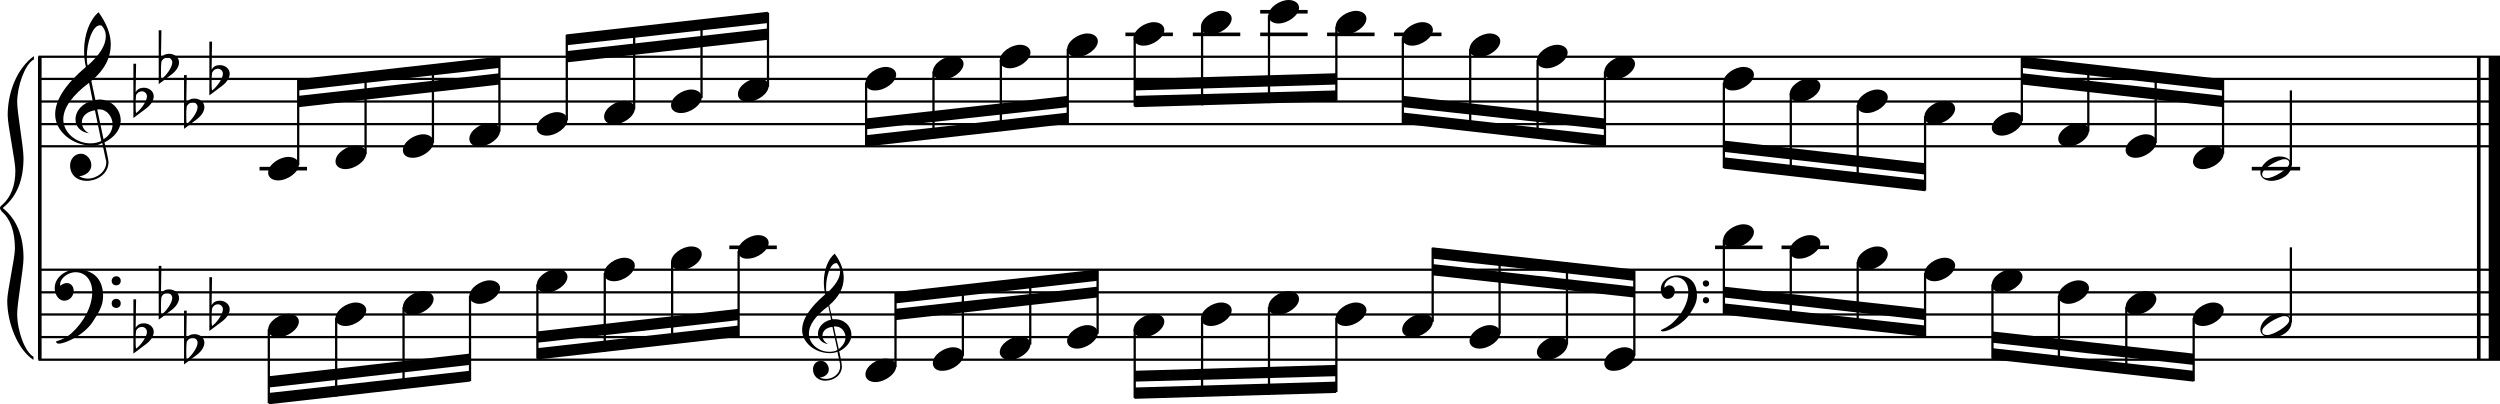 <?xml version="1.0" encoding="utf-8"?>

<!--
	ScaleBook
	Copyright (c) Leland Jansen 2015. All rights reserved.
-->

<!DOCTYPE svg PUBLIC "-//W3C//DTD SVG 1.1//EN" "http://www.w3.org/Graphics/SVG/1.1/DTD/svg11.dtd">
<svg version="1.1" id="Layer_1" xmlns="http://www.w3.org/2000/svg" xmlns:xlink="http://www.w3.org/1999/xlink" x="0px" y="0px"
	 viewBox="0 0 552.9 89.4" enable-background="new 0 0 552.9 89.4" xml:space="preserve">
<rect x="8.4" y="12.5" width="0.8" height="67"/>
<g>
	<path d="M7.4,13.2c-1.9,1.1-3.6,5.8-3.6,9.4c0,2.3,1.4,9.9,1.4,12.3c0,5-1.5,8.6-4.6,11.1c3,2.4,4.6,6.1,4.6,11.1
		c0,2.3-1.4,9.9-1.4,12.3c0,3.8,1.7,8.4,3.6,9.5v0.7c-3.5-2.3-5.8-8.2-5.8-13.1c0-2.1,1.7-9.4,1.7-11.5c0-3.8-1-6.6-2.9-8.2
		C0.1,46.4,0,46.2,0,46c0-0.2,0.1-0.4,0.5-0.7c1.9-1.7,2.9-4.2,2.9-7.6c0-2.1-1.7-10-1.7-12.2c0-5.2,2.1-10.4,5.8-13.1V13.2z"/>
</g>
<rect x="547.8" y="12.5" width="0.8" height="67"/>
<rect x="550.4" y="12.5" width="2.5" height="67"/>
<rect x="8.5" y="32.1" width="544.4" height="0.5"/>
<rect x="8.5" y="27.2" width="544.4" height="0.5"/>
<rect x="8.5" y="22.2" width="544.4" height="0.5"/>
<rect x="8.5" y="17.2" width="544.4" height="0.5"/>
<rect x="8.5" y="12.3" width="544.4" height="0.5"/>
<g>
	<path d="M20.3,32.2c-4.2,0-8.1-3.1-8.1-6.9c0-3.2,2.3-6.7,6.8-10.5c-0.3-1.2-0.4-2.4-0.4-3.6c0-3.5,1.2-6.8,3.2-8.5
		c1.8,2.5,2.7,4.9,2.7,7.1c0,2.9-1.3,5.6-4.3,8.1l0.9,4.2c0.5,0,0.8-0.1,0.8-0.1c2.6,0,4.8,2,4.8,4.7c0,1.9-1.4,3.7-3.6,4.8
		c0-0.1,0.9,3.8,0.9,4.3c0,2.5-2.3,4.2-4.9,4.2c-2,0-3.6-1.3-3.6-3.4c0-1.4,1-2.6,2.4-2.6c1.3,0,2.3,1.3,2.3,2.5
		c0,1.4-1.2,2.3-2.7,2.5c0.6,0.3,1.2,0.5,1.9,0.5c2.1,0,4.1-1.6,4.1-3.6c0-0.2,0-0.4-0.1-0.6l-0.8-3.7
		C21.9,32.1,21.2,32.2,20.3,32.2z M18.1,27c0,1,0.5,1.9,1.6,2.5c-1.8-0.3-3-1.4-3-3.1c0-2,1.7-3.7,3.8-4.1l-0.8-4
		C16,21.1,14,23.8,14,26.4c0,2.9,2.8,5.3,6,5.3c0.9,0,1.7-0.2,2.4-0.5L21,24.4C19.4,24.6,18.1,25.6,18.1,27z M22.1,5.6
		c-1.6,0-2.9,3.7-2.9,7c0,0.7,0,1.3,0.2,1.9c2.7-2.4,4-4.5,4-6.5c0-0.9-0.3-1.7-1-2.4C22.4,5.7,22.3,5.6,22.1,5.6z M24.9,27.5
		c0-1.6-1.2-3.3-2.9-3.3c-0.1,0-0.2,0-0.5,0l1.4,6.6C24.2,30,24.9,28.8,24.9,27.5z"/>
</g>
<g>
	<path d="M29.5,14.1h0.6L30,20.4c0.4-0.7,1-1,1.8-1c1.2,0,2.2,0.8,2.2,1.9c0,0.8-0.5,1.8-1.7,2.7l-2.8,2.1V14.1z M30.1,21
		C30,21.8,30,22.4,30,23c0,1,0,1.6,0.1,2c1-0.7,2.4-2.6,2.4-3.7c0-0.6-0.5-1.1-1.1-1.1C30.8,20.2,30.4,20.5,30.1,21z"/>
</g>
<g>
	<path d="M35.1,6.7h0.6l-0.1,6.2c0.4-0.7,1-1,1.8-1c1.2,0,2.2,0.8,2.2,1.9c0,0.8-0.5,1.8-1.7,2.7l-2.8,2.1V6.7z M35.7,13.6
		c-0.1,0.8-0.1,1.4-0.1,1.9c0,1,0,1.6,0.1,2c1-0.7,2.4-2.6,2.4-3.7c0-0.6-0.5-1.1-1.1-1.1C36.4,12.8,36,13,35.7,13.6z"/>
</g>
<g>
	<path d="M40.7,16.6h0.6l-0.1,6.2c0.4-0.7,1-1,1.8-1c1.2,0,2.2,0.8,2.2,1.9c0,0.8-0.5,1.8-1.7,2.7l-2.8,2.1V16.6z M41.3,23.5
		c-0.1,0.8-0.1,1.4-0.1,1.9c0,1,0,1.6,0.1,2c1-0.7,2.4-2.6,2.4-3.7c0-0.6-0.5-1.1-1.1-1.1C42,22.7,41.6,23,41.3,23.5z"/>
</g>
<g>
	<path d="M46.3,9.2h0.6l-0.1,6.2c0.4-0.7,1-1,1.8-1c1.2,0,2.2,0.8,2.2,1.9c0,0.8-0.5,1.8-1.7,2.7l-2.8,2.1V9.2z M46.9,16.1
		c-0.1,0.8-0.1,1.4-0.1,1.9c0,1,0,1.6,0.1,2c1-0.7,2.4-2.6,2.4-3.7c0-0.6-0.5-1.1-1.1-1.1C47.6,15.2,47.2,15.5,46.9,16.1z"/>
</g>
<polygon fill-rule="evenodd" clip-rule="evenodd" points="66,23.7 110.5,18.7 110.5,16.2 66,21.2 "/>
<polygon fill-rule="evenodd" clip-rule="evenodd" points="66,20 110.5,15 110.5,12.5 66,17.5 "/>
<polygon fill-rule="evenodd" clip-rule="evenodd" points="125.3,13.8 169.8,8.8 169.8,6.3 125.3,11.3 "/>
<polygon fill-rule="evenodd" clip-rule="evenodd" points="125.3,10 169.8,5.1 169.8,2.6 125.3,7.6 "/>
<polygon fill-rule="evenodd" clip-rule="evenodd" points="191.5,28.6 236.2,23.7 236.2,21.2 191.5,26.2 "/>
<polygon fill-rule="evenodd" clip-rule="evenodd" points="191.5,32.4 236.2,27.4 236.2,24.9 191.5,29.9 "/>
<polygon fill-rule="evenodd" clip-rule="evenodd" points="250.9,20 295.5,18.7 295.5,16.2 250.9,17.5 "/>
<polygon fill-rule="evenodd" clip-rule="evenodd" points="250.9,23.7 295.5,22.4 295.5,20 250.9,21.2 "/>
<polygon fill-rule="evenodd" clip-rule="evenodd" points="310.3,23.7 354.9,28.6 354.9,26.2 310.3,21.2 "/>
<polygon fill-rule="evenodd" clip-rule="evenodd" points="310.3,27.4 354.9,32.4 354.9,29.9 310.3,24.9 "/>
<polygon fill-rule="evenodd" clip-rule="evenodd" points="381.3,33.6 425.8,38.6 425.8,36.1 381.3,31.1 "/>
<polygon fill-rule="evenodd" clip-rule="evenodd" points="381.3,37.3 425.8,42.3 425.8,39.8 381.3,34.8 "/>
<polygon fill-rule="evenodd" clip-rule="evenodd" points="447.2,18.7 491.6,23.7 491.6,21.2 447.2,16.2 "/>
<polygon fill-rule="evenodd" clip-rule="evenodd" points="447.2,15 491.6,20 491.6,17.5 447.2,12.5 "/>
<rect x="8.5" y="79.3" width="544.4" height="0.5"/>
<rect x="8.5" y="74.3" width="544.4" height="0.5"/>
<rect x="8.5" y="69.3" width="544.4" height="0.5"/>
<rect x="8.5" y="64.4" width="544.4" height="0.5"/>
<rect x="8.5" y="59.4" width="544.4" height="0.5"/>
<g>
	<path d="M15.7,73.8c2.9-2.6,4.7-6.1,4.7-9.2c0-2.5-1.4-4.4-3.7-4.4c-1.6,0-3.4,1.3-3.4,2.7c0,0.2,0,0.3,0.1,0.3
		c-0.1,0,0.6-0.6,1.4-0.6c0.9,0,1.5,0.8,1.5,1.7c0,1.2-0.9,2.2-2.1,2.2c-1.2,0-2.1-1.3-2.1-2.8c0-2.3,2.3-4.1,4.8-4.1
		c4.7,0,5.9,3.2,5.9,5.8c0,1.6-0.4,2.9-2,5.3C19.1,73.8,14.6,76,13,76c-0.4,0-0.6-0.2-0.6-0.5C13.8,75.1,14.9,74.5,15.7,73.8z
		 M25.7,61.1c0.6,0,1,0.4,1,1c0,0.6-0.4,1-1,1s-1-0.4-1-1C24.7,61.6,25.1,61.1,25.7,61.1z M25.7,66.1c0.6,0,1,0.4,1,1
		c0,0.6-0.4,1-1,1s-1-0.4-1-1C24.7,66.5,25.1,66.1,25.7,66.1z"/>
</g>
<g>
	<path d="M29.5,66.2h0.6L30,72.5c0.4-0.7,1-1,1.8-1c1.2,0,2.2,0.8,2.2,1.9c0,0.8-0.5,1.8-1.7,2.7l-2.8,2.1V66.2z M30.1,73.1
		C30,73.9,30,74.5,30,75.1c0,1,0,1.6,0.1,2c1-0.7,2.4-2.6,2.4-3.7c0-0.6-0.5-1.1-1.1-1.1C30.8,72.3,30.4,72.6,30.1,73.1z"/>
</g>
<g>
	<path d="M35.1,58.8h0.6L35.6,65c0.4-0.7,1-1,1.8-1c1.2,0,2.2,0.8,2.2,1.9c0,0.8-0.5,1.8-1.7,2.7l-2.8,2.1V58.8z M35.7,65.7
		c-0.1,0.8-0.1,1.4-0.1,1.9c0,1,0,1.6,0.1,2c1-0.7,2.4-2.6,2.4-3.7c0-0.6-0.5-1.1-1.1-1.1C36.4,64.8,36,65.1,35.7,65.7z"/>
</g>
<g>
	<path d="M40.7,68.7h0.6l-0.1,6.2c0.4-0.7,1-1,1.8-1c1.2,0,2.2,0.8,2.2,1.9c0,0.8-0.5,1.8-1.7,2.7l-2.8,2.1V68.7z M41.3,75.6
		c-0.1,0.8-0.1,1.4-0.1,1.9c0,1,0,1.6,0.1,2c1-0.7,2.4-2.6,2.4-3.7c0-0.6-0.5-1.1-1.1-1.1C42,74.8,41.6,75,41.3,75.6z"/>
</g>
<g>
	<path d="M46.3,61.3h0.6l-0.1,6.2c0.4-0.7,1-1,1.8-1c1.2,0,2.2,0.8,2.2,1.9c0,0.8-0.5,1.8-1.7,2.7l-2.8,2.1V61.3z M46.9,68.2
		c-0.1,0.8-0.1,1.4-0.1,1.9c0,1,0,1.6,0.1,2c1-0.7,2.4-2.6,2.4-3.7c0-0.6-0.5-1.1-1.1-1.1C47.6,67.3,47.2,67.6,46.9,68.2z"/>
</g>
<polygon fill-rule="evenodd" clip-rule="evenodd" points="59.5,85.7 103.9,80.7 103.9,78.2 59.5,83.2 "/>
<polygon fill-rule="evenodd" clip-rule="evenodd" points="59.5,89.4 103.9,84.4 103.9,82 59.5,86.9 "/>
<g>
	<path d="M183.5,78.1c-3.2,0-6.1-2.3-6.1-5.1c0-2.4,1.7-5,5.1-7.9c-0.2-0.9-0.3-1.8-0.3-2.7c0-2.6,0.9-5.1,2.4-6.3
		c1.4,1.9,2,3.7,2,5.3c0,2.2-1,4.2-3.2,6.1l0.7,3.1c0.4,0,0.6,0,0.6,0c2,0,3.6,1.5,3.6,3.5c0,1.4-1.1,2.8-2.7,3.6
		c0-0.1,0.6,2.8,0.6,3.3c0,1.9-1.7,3.2-3.7,3.2c-1.5,0-2.7-1-2.7-2.5c0-1.1,0.7-1.9,1.8-1.9c1,0,1.7,1,1.7,1.9c0,1-0.9,1.7-2,1.8
		c0.4,0.2,0.9,0.3,1.4,0.3c1.6,0,3.1-1.2,3.1-2.7c0-0.1,0-0.3,0-0.5l-0.6-2.8C184.7,78,184.2,78.1,183.5,78.1z M181.9,74.2
		c0,0.8,0.4,1.4,1.2,1.9c-1.3-0.2-2.2-1.1-2.2-2.3c0-1.5,1.3-2.8,2.9-3.1l-0.6-3c-2.8,2.1-4.3,4.1-4.3,6.1c0,2.2,2.1,4,4.5,4
		c0.7,0,1.3-0.1,1.8-0.4l-1.1-5.1C182.8,72.4,181.9,73.2,181.9,74.2z M184.9,58.2c-1.2,0-2.2,2.8-2.2,5.3c0,0.5,0,1,0.1,1.4
		c2-1.8,3-3.4,3-4.9c0-0.7-0.3-1.3-0.7-1.8C185.1,58.2,185,58.2,184.9,58.2z M187,74.6c0-1.2-0.9-2.4-2.2-2.4c0,0-0.2,0-0.4,0l1.1,5
		C186.4,76.5,187,75.6,187,74.6z"/>
</g>
<polygon fill-rule="evenodd" clip-rule="evenodd" points="118.8,75.8 163.3,70.8 163.3,68.3 118.8,73.3 "/>
<polygon fill-rule="evenodd" clip-rule="evenodd" points="118.8,79.5 163.3,74.5 163.3,72 118.8,77 "/>
<polygon fill-rule="evenodd" clip-rule="evenodd" points="198,70.8 242.7,65.8 242.7,63.4 198,68.3 "/>
<polygon fill-rule="evenodd" clip-rule="evenodd" points="198,67.1 242.7,62.1 242.7,59.6 198,64.6 "/>
<polygon fill-rule="evenodd" clip-rule="evenodd" points="250.9,84.4 295.5,83.2 295.5,80.7 250.9,82 "/>
<polygon fill-rule="evenodd" clip-rule="evenodd" points="250.9,88.2 295.5,86.9 295.5,84.4 250.9,85.7 "/>
<g>
	<path d="M369.8,71.5c2.2-2,3.6-4.6,3.6-6.9c0-1.9-1.1-3.3-2.8-3.3c-1.2,0-2.5,1-2.5,2.1c0,0.2,0,0.2,0.1,0.2c0,0,0.4-0.5,1-0.5
		c0.7,0,1.2,0.6,1.2,1.3c0,0.9-0.6,1.7-1.6,1.7s-1.5-1-1.5-2.1c0-1.8,1.7-3.1,3.6-3.1c3.5,0,4.4,2.4,4.4,4.4c0,1.2-0.3,2.2-1.5,4
		c-1.4,2.3-4.8,4-6,4c-0.3,0-0.5-0.1-0.5-0.3C368.4,72.5,369.2,72,369.8,71.5z M377.3,62c0.4,0,0.7,0.3,0.7,0.7
		c0,0.4-0.3,0.7-0.7,0.7c-0.4,0-0.7-0.3-0.7-0.7C376.5,62.3,376.9,62,377.3,62z M377.3,65.7c0.4,0,0.7,0.3,0.7,0.7s-0.3,0.7-0.7,0.7
		c-0.4,0-0.7-0.3-0.7-0.7S376.9,65.7,377.3,65.7z"/>
</g>
<polygon fill-rule="evenodd" clip-rule="evenodd" points="316.8,60.9 361.4,65.8 361.4,63.4 316.8,58.4 "/>
<polygon fill-rule="evenodd" clip-rule="evenodd" points="316.8,57.2 361.4,62.1 361.4,59.6 316.8,54.7 "/>
<polygon fill-rule="evenodd" clip-rule="evenodd" points="381.3,65.8 425.8,70.8 425.8,68.3 381.3,63.4 "/>
<polygon fill-rule="evenodd" clip-rule="evenodd" points="381.3,69.6 425.8,74.5 425.8,72 381.3,67.1 "/>
<polygon fill-rule="evenodd" clip-rule="evenodd" points="440.6,75.8 485.1,80.7 485.1,78.2 440.6,73.3 "/>
<polygon fill-rule="evenodd" clip-rule="evenodd" points="440.6,79.5 485.1,84.4 485.1,82 440.6,77 "/>
<rect x="57.4" y="36.9" width="10.5" height="0.8"/>
<rect x="65.7" y="17.6" width="0.5" height="18.9"/>
<g>
	<path d="M59.3,38.2c0-1.8,2.5-3.5,4.5-3.5c1.3,0,2.3,0.7,2.3,1.7c0,1.7-2.5,3.5-4.6,3.5C60.3,39.9,59.3,39.3,59.3,38.2z"/>
</g>
<rect x="80.6" y="16.1" width="0.5" height="18"/>
<g>
	<path d="M74.2,35.7c0-1.8,2.5-3.5,4.5-3.5c1.3,0,2.3,0.7,2.3,1.7c0,1.7-2.5,3.5-4.6,3.5C75.2,37.4,74.2,36.8,74.2,35.7z"/>
</g>
<rect x="95.5" y="14.4" width="0.5" height="17.2"/>
<g>
	<path d="M89.1,33.2c0-1.8,2.5-3.5,4.5-3.5c1.3,0,2.3,0.7,2.3,1.7c0,1.7-2.5,3.5-4.6,3.5C90,34.9,89.1,34.3,89.1,33.2z"/>
</g>
<rect x="110.2" y="12.7" width="0.5" height="16.4"/>
<g>
	<path d="M103.8,30.7c0-1.8,2.5-3.5,4.5-3.5c1.3,0,2.3,0.7,2.3,1.7c0,1.7-2.5,3.5-4.6,3.5C104.8,32.5,103.8,31.8,103.8,30.7z"/>
</g>
<rect x="125.1" y="7.7" width="0.5" height="18.9"/>
<g>
	<path d="M118.7,28.3c0-1.8,2.5-3.5,4.5-3.5c1.3,0,2.3,0.7,2.3,1.7c0,1.7-2.5,3.5-4.6,3.5C119.6,30,118.7,29.3,118.7,28.3z"/>
</g>
<rect x="140" y="6.2" width="0.5" height="18"/>
<g>
	<path d="M133.6,25.8c0-1.8,2.5-3.5,4.5-3.5c1.3,0,2.3,0.7,2.3,1.7c0,1.7-2.5,3.5-4.6,3.5C134.5,27.5,133.6,26.9,133.6,25.8z"/>
</g>
<rect x="154.9" y="4.5" width="0.5" height="17.2"/>
<g>
	<path d="M148.4,23.3c0-1.8,2.5-3.5,4.5-3.5c1.3,0,2.3,0.7,2.3,1.7c0,1.7-2.5,3.5-4.6,3.5C149.4,25,148.4,24.4,148.4,23.3z"/>
</g>
<rect x="169.6" y="2.8" width="0.5" height="16.4"/>
<g>
	<path d="M163.2,20.8c0-1.8,2.5-3.5,4.5-3.5c1.3,0,2.3,0.7,2.3,1.7c0,1.7-2.5,3.5-4.6,3.5C164.1,22.5,163.2,21.9,163.2,20.8z"/>
</g>
<rect x="191.3" y="18.3" width="0.5" height="14"/>
<g>
	<path d="M191.4,18.3c0-1.8,2.5-3.5,4.5-3.5c1.3,0,2.3,0.7,2.3,1.7c0,1.7-2.5,3.5-4.6,3.5C192.4,20.1,191.4,19.4,191.4,18.3z"/>
</g>
<rect x="206.2" y="15.8" width="0.5" height="14.9"/>
<g>
	<path d="M206.3,15.9c0-1.8,2.5-3.5,4.5-3.5c1.3,0,2.3,0.7,2.3,1.7c0,1.7-2.5,3.5-4.6,3.5C207.2,17.6,206.3,16.9,206.3,15.9z"/>
</g>
<rect x="221.1" y="13.3" width="0.5" height="15.7"/>
<g>
	<path d="M221.1,13.4c0-1.8,2.5-3.5,4.5-3.5c1.3,0,2.3,0.7,2.3,1.7c0,1.7-2.5,3.5-4.6,3.5C222.1,15.1,221.1,14.5,221.1,13.4z"/>
</g>
<rect x="235.9" y="10.8" width="0.5" height="16.4"/>
<g>
	<path d="M236,10.9c0-1.8,2.5-3.5,4.5-3.5c1.3,0,2.3,0.7,2.3,1.7c0,1.7-2.5,3.5-4.6,3.5C237,12.6,236,12,236,10.9z"/>
</g>
<rect x="248.9" y="7.2" width="10.5" height="0.8"/>
<rect x="250.7" y="8.3" width="0.5" height="15.2"/>
<g>
	<path d="M250.7,8.4c0-1.8,2.5-3.5,4.5-3.5c1.3,0,2.3,0.7,2.3,1.7c0,1.7-2.5,3.5-4.6,3.5C251.7,10.1,250.7,9.5,250.7,8.4z"/>
</g>
<rect x="263.8" y="7.2" width="10.5" height="0.8"/>
<rect x="265.6" y="5.9" width="0.5" height="17.4"/>
<g>
	<path d="M265.6,5.9c0-1.8,2.5-3.5,4.5-3.5c1.3,0,2.3,0.7,2.3,1.7c0,1.7-2.5,3.5-4.6,3.5C266.6,7.7,265.6,7,265.6,5.9z"/>
</g>
<rect x="278.7" y="7.2" width="10.5" height="0.8"/>
<rect x="278.7" y="2.2" width="10.5" height="0.8"/>
<rect x="280.4" y="3.4" width="0.5" height="19.4"/>
<g>
	<path d="M280.5,3.5c0-1.8,2.5-3.5,4.5-3.5c1.3,0,2.3,0.7,2.3,1.7c0,1.7-2.5,3.5-4.6,3.5C281.5,5.2,280.5,4.5,280.5,3.5z"/>
</g>
<rect x="293.5" y="7.2" width="10.5" height="0.8"/>
<rect x="295.3" y="5.9" width="0.5" height="16.4"/>
<g>
	<path d="M295.4,5.9c0-1.8,2.5-3.5,4.5-3.5c1.3,0,2.3,0.7,2.3,1.7c0,1.7-2.5,3.5-4.6,3.5C296.4,7.7,295.4,7,295.4,5.9z"/>
</g>
<rect x="308.3" y="7.2" width="10.5" height="0.8"/>
<rect x="310" y="8.3" width="0.5" height="18.9"/>
<g>
	<path d="M310.1,8.4c0-1.8,2.5-3.5,4.5-3.5c1.3,0,2.3,0.7,2.3,1.7c0,1.7-2.5,3.5-4.6,3.5C311.1,10.1,310.1,9.5,310.1,8.4z"/>
</g>
<rect x="324.9" y="10.8" width="0.5" height="18"/>
<g>
	<path d="M325,10.9c0-1.8,2.5-3.5,4.5-3.5c1.3,0,2.3,0.7,2.3,1.7c0,1.7-2.5,3.5-4.6,3.5C326,12.6,325,12,325,10.9z"/>
</g>
<rect x="339.8" y="13.3" width="0.5" height="17.2"/>
<g>
	<path d="M339.9,13.4c0-1.8,2.5-3.5,4.5-3.5c1.3,0,2.3,0.7,2.3,1.7c0,1.7-2.5,3.5-4.6,3.5C340.9,15.1,339.9,14.5,339.9,13.4z"/>
</g>
<rect x="354.7" y="15.8" width="0.5" height="16.4"/>
<g>
	<path d="M354.8,15.9c0-1.8,2.5-3.5,4.5-3.5c1.3,0,2.3,0.7,2.3,1.7c0,1.7-2.5,3.5-4.6,3.5C355.7,17.6,354.8,16.9,354.8,15.9z"/>
</g>
<rect x="381" y="18.3" width="0.5" height="18.9"/>
<g>
	<path d="M381.1,18.3c0-1.8,2.5-3.5,4.5-3.5c1.3,0,2.3,0.7,2.3,1.7c0,1.7-2.5,3.5-4.6,3.5C382.1,20.1,381.1,19.4,381.1,18.3z"/>
</g>
<rect x="395.8" y="20.7" width="0.5" height="18"/>
<g>
	<path d="M395.8,20.8c0-1.8,2.5-3.5,4.5-3.5c1.3,0,2.3,0.7,2.3,1.7c0,1.7-2.5,3.5-4.6,3.5C396.8,22.5,395.8,21.9,395.8,20.8z"/>
</g>
<rect x="410.6" y="23.2" width="0.5" height="17.2"/>
<g>
	<path d="M410.7,23.3c0-1.8,2.5-3.5,4.5-3.5c1.3,0,2.3,0.7,2.3,1.7c0,1.7-2.5,3.5-4.6,3.5C411.7,25,410.7,24.4,410.7,23.3z"/>
</g>
<rect x="425.5" y="25.7" width="0.5" height="16.4"/>
<g>
	<path d="M425.6,25.8c0-1.8,2.5-3.5,4.5-3.5c1.3,0,2.3,0.7,2.3,1.7c0,1.7-2.5,3.5-4.6,3.5C426.6,27.5,425.6,26.9,425.6,25.8z"/>
</g>
<rect x="446.9" y="12.7" width="0.5" height="14"/>
<g>
	<path d="M440.5,28.3c0-1.8,2.5-3.5,4.5-3.5c1.3,0,2.3,0.7,2.3,1.7c0,1.7-2.5,3.5-4.6,3.5C441.5,30,440.5,29.3,440.5,28.3z"/>
</g>
<rect x="461.6" y="14.2" width="0.5" height="14.9"/>
<g>
	<path d="M455.2,30.7c0-1.8,2.5-3.5,4.5-3.5c1.3,0,2.3,0.7,2.3,1.7c0,1.7-2.5,3.5-4.6,3.5C456.2,32.5,455.2,31.8,455.2,30.7z"/>
</g>
<rect x="476.5" y="15.9" width="0.5" height="15.7"/>
<g>
	<path d="M470.1,33.2c0-1.8,2.5-3.5,4.5-3.5c1.3,0,2.3,0.7,2.3,1.7c0,1.7-2.5,3.5-4.6,3.5C471.1,34.9,470.1,34.3,470.1,33.2z"/>
</g>
<rect x="491.4" y="17.6" width="0.5" height="16.4"/>
<g>
	<path d="M485,35.7c0-1.8,2.5-3.5,4.5-3.5c1.3,0,2.3,0.7,2.3,1.7c0,1.7-2.5,3.5-4.6,3.5C485.9,37.4,485,36.8,485,35.7z"/>
</g>
<rect x="498" y="36.9" width="10.7" height="0.8"/>
<rect x="506.4" y="20" width="0.5" height="16.6"/>
<g>
	<path d="M504.1,34.6c1.6,0,2.7,0.7,2.7,2c0,1.9-2.3,3.4-4.5,3.4c-1.3,0-2.4-0.7-2.4-1.8C499.9,36.4,502.1,34.6,504.1,34.6z
		 M500.3,38.5c0,0.6,0.4,0.9,1.1,0.9c1.4,0,4.9-2.1,4.9-3.3c0-0.6-0.4-0.9-1.1-0.9C504,35.2,500.3,37.2,500.3,38.5z"/>
</g>
<rect x="59.2" y="72.8" width="0.5" height="16.4"/>
<g>
	<path d="M59.3,72.9c0-1.8,2.5-3.5,4.5-3.5c1.3,0,2.3,0.7,2.3,1.7c0,1.7-2.5,3.5-4.6,3.5C60.3,74.6,59.3,74,59.3,72.9z"/>
</g>
<rect x="74.1" y="70.3" width="0.5" height="17.4"/>
<g>
	<path d="M74.2,70.4c0-1.8,2.5-3.5,4.5-3.5c1.3,0,2.3,0.7,2.3,1.7c0,1.7-2.5,3.5-4.6,3.5C75.2,72.1,74.2,71.5,74.2,70.4z"/>
</g>
<rect x="89" y="67.9" width="0.5" height="18.1"/>
<g>
	<path d="M89.1,67.9c0-1.8,2.5-3.5,4.5-3.5c1.3,0,2.3,0.7,2.3,1.7c0,1.7-2.5,3.5-4.6,3.5C90,69.7,89.1,69,89.1,67.9z"/>
</g>
<rect x="103.7" y="65.4" width="0.5" height="18.9"/>
<g>
	<path d="M103.8,65.5c0-1.8,2.5-3.5,4.5-3.5c1.3,0,2.3,0.7,2.3,1.7c0,1.7-2.5,3.5-4.6,3.5C104.8,67.2,103.8,66.5,103.8,65.5z"/>
</g>
<rect x="118.6" y="62.9" width="0.5" height="16.4"/>
<g>
	<path d="M118.7,63c0-1.8,2.5-3.5,4.5-3.5c1.3,0,2.3,0.7,2.3,1.7c0,1.7-2.5,3.5-4.6,3.5C119.6,64.7,118.7,64.1,118.7,63z"/>
</g>
<rect x="133.5" y="60.4" width="0.5" height="17.4"/>
<g>
	<path d="M133.6,60.5c0-1.8,2.5-3.5,4.5-3.5c1.3,0,2.3,0.7,2.3,1.7c0,1.7-2.5,3.5-4.6,3.5C134.5,62.2,133.6,61.6,133.6,60.5z"/>
</g>
<rect x="148.4" y="57.9" width="0.5" height="18.1"/>
<g>
	<path d="M148.4,58c0-1.8,2.5-3.5,4.5-3.5c1.3,0,2.3,0.7,2.3,1.7c0,1.7-2.5,3.5-4.6,3.5C149.4,59.7,148.4,59.1,148.4,58z"/>
</g>
<rect x="161.3" y="54.3" width="10.5" height="0.8"/>
<rect x="163.1" y="55.5" width="0.5" height="18.9"/>
<g>
	<path d="M163.2,55.5c0-1.8,2.5-3.5,4.5-3.5c1.3,0,2.3,0.7,2.3,1.7c0,1.7-2.5,3.5-4.6,3.5C164.1,57.3,163.2,56.6,163.2,55.5z"/>
</g>
<rect x="197.8" y="64.8" width="0.5" height="16.4"/>
<g>
	<path d="M191.4,82.8c0-1.8,2.5-3.5,4.5-3.5c1.3,0,2.3,0.7,2.3,1.7c0,1.7-2.5,3.5-4.6,3.5C192.4,84.5,191.4,83.9,191.4,82.8z"/>
</g>
<rect x="212.7" y="63.2" width="0.5" height="15.5"/>
<g>
	<path d="M206.3,80.3c0-1.8,2.5-3.5,4.5-3.5c1.3,0,2.3,0.7,2.3,1.7c0,1.7-2.5,3.5-4.6,3.5C207.2,82.1,206.3,81.4,206.3,80.3z"/>
</g>
<rect x="227.6" y="61.5" width="0.5" height="14.7"/>
<g>
	<path d="M221.1,77.9c0-1.8,2.5-3.5,4.5-3.5c1.3,0,2.3,0.7,2.3,1.7c0,1.7-2.5,3.5-4.6,3.5C222.1,79.6,221.1,78.9,221.1,77.9z"/>
</g>
<rect x="242.5" y="59.8" width="0.5" height="14"/>
<g>
	<path d="M236,75.4c0-1.8,2.5-3.5,4.5-3.5c1.3,0,2.3,0.7,2.3,1.7c0,1.7-2.5,3.5-4.6,3.5C237,77.1,236,76.5,236,75.4z"/>
</g>
<rect x="250.7" y="72.8" width="0.5" height="15.2"/>
<g>
	<path d="M250.7,72.9c0-1.8,2.5-3.5,4.5-3.5c1.3,0,2.3,0.7,2.3,1.7c0,1.7-2.5,3.5-4.6,3.5C251.7,74.6,250.7,74,250.7,72.9z"/>
</g>
<rect x="265.6" y="70.3" width="0.5" height="17.4"/>
<g>
	<path d="M265.6,70.4c0-1.8,2.5-3.5,4.5-3.5c1.3,0,2.3,0.7,2.3,1.7c0,1.7-2.5,3.5-4.6,3.5C266.6,72.1,265.6,71.5,265.6,70.4z"/>
</g>
<rect x="280.4" y="67.9" width="0.5" height="19.4"/>
<g>
	<path d="M280.5,67.9c0-1.8,2.5-3.5,4.5-3.5c1.3,0,2.3,0.7,2.3,1.7c0,1.7-2.5,3.5-4.6,3.5C281.5,69.7,280.5,69,280.5,67.9z"/>
</g>
<rect x="295.3" y="70.3" width="0.5" height="16.4"/>
<g>
	<path d="M295.4,70.4c0-1.8,2.5-3.5,4.5-3.5c1.3,0,2.3,0.7,2.3,1.7c0,1.7-2.5,3.5-4.6,3.5C296.4,72.1,295.4,71.5,295.4,70.4z"/>
</g>
<rect x="316.6" y="54.8" width="0.5" height="16.4"/>
<g>
	<path d="M310.1,72.9c0-1.8,2.5-3.5,4.5-3.5c1.3,0,2.3,0.7,2.3,1.7c0,1.7-2.5,3.5-4.6,3.5C311.1,74.6,310.1,74,310.1,72.9z"/>
</g>
<rect x="331.4" y="56.4" width="0.5" height="17.4"/>
<g>
	<path d="M325,75.4c0-1.8,2.5-3.5,4.5-3.5c1.3,0,2.3,0.7,2.3,1.7c0,1.7-2.5,3.5-4.6,3.5C326,77.1,325,76.5,325,75.4z"/>
</g>
<rect x="346.3" y="58.1" width="0.5" height="18.1"/>
<g>
	<path d="M339.9,77.9c0-1.8,2.5-3.5,4.5-3.5c1.3,0,2.3,0.7,2.3,1.7c0,1.7-2.5,3.5-4.6,3.5C340.9,79.6,339.9,78.9,339.9,77.9z"/>
</g>
<rect x="361.2" y="59.8" width="0.5" height="18.9"/>
<g>
	<path d="M354.8,80.3c0-1.8,2.5-3.5,4.5-3.5c1.3,0,2.3,0.7,2.3,1.7c0,1.7-2.5,3.5-4.6,3.5C355.7,82.1,354.8,81.4,354.8,80.3z"/>
</g>
<rect x="379.3" y="54.3" width="10.5" height="0.8"/>
<rect x="381" y="53" width="0.5" height="16.4"/>
<g>
	<path d="M381.1,53.1c0-1.8,2.5-3.5,4.5-3.5c1.3,0,2.3,0.7,2.3,1.7c0,1.7-2.5,3.5-4.6,3.5C382.1,54.8,381.1,54.1,381.1,53.1z"/>
</g>
<rect x="394" y="54.3" width="10.5" height="0.8"/>
<rect x="395.8" y="55.5" width="0.5" height="15.5"/>
<g>
	<path d="M395.8,55.5c0-1.8,2.5-3.5,4.5-3.5c1.3,0,2.3,0.7,2.3,1.7c0,1.7-2.5,3.5-4.6,3.5C396.8,57.3,395.8,56.6,395.8,55.5z"/>
</g>
<rect x="410.6" y="57.9" width="0.5" height="14.7"/>
<g>
	<path d="M410.7,58c0-1.8,2.5-3.5,4.5-3.5c1.3,0,2.3,0.7,2.3,1.7c0,1.7-2.5,3.5-4.6,3.5C411.7,59.7,410.7,59.1,410.7,58z"/>
</g>
<rect x="425.5" y="60.4" width="0.5" height="14"/>
<g>
	<path d="M425.6,60.5c0-1.8,2.5-3.5,4.5-3.5c1.3,0,2.3,0.7,2.3,1.7c0,1.7-2.5,3.5-4.6,3.5C426.6,62.2,425.6,61.6,425.6,60.5z"/>
</g>
<rect x="440.4" y="62.9" width="0.5" height="16.4"/>
<g>
	<path d="M440.5,63c0-1.8,2.5-3.5,4.5-3.5c1.3,0,2.3,0.7,2.3,1.7c0,1.7-2.5,3.5-4.6,3.5C441.5,64.7,440.5,64.1,440.5,63z"/>
</g>
<rect x="455.1" y="65.4" width="0.5" height="15.5"/>
<g>
	<path d="M455.2,65.5c0-1.8,2.5-3.5,4.5-3.5c1.3,0,2.3,0.7,2.3,1.7c0,1.7-2.5,3.5-4.6,3.5C456.2,67.2,455.2,66.5,455.2,65.5z"/>
</g>
<rect x="470" y="67.9" width="0.5" height="14.7"/>
<g>
	<path d="M470.1,67.9c0-1.8,2.5-3.5,4.5-3.5c1.3,0,2.3,0.7,2.3,1.7c0,1.7-2.5,3.5-4.6,3.5C471.1,69.7,470.1,69,470.1,67.9z"/>
</g>
<rect x="484.9" y="70.3" width="0.5" height="14"/>
<g>
	<path d="M485,70.4c0-1.8,2.5-3.5,4.5-3.5c1.3,0,2.3,0.7,2.3,1.7c0,1.7-2.5,3.5-4.6,3.5C485.9,72.1,485,71.5,485,70.4z"/>
</g>
<rect x="506.4" y="54.7" width="0.5" height="16.6"/>
<g>
	<path d="M504.1,69.3c1.6,0,2.7,0.7,2.7,2c0,1.9-2.3,3.4-4.5,3.4c-1.3,0-2.4-0.7-2.4-1.8C499.9,71.1,502.1,69.3,504.1,69.3z
		 M500.3,73.2c0,0.6,0.4,0.9,1.1,0.9c1.4,0,4.9-2.1,4.9-3.3c0-0.6-0.4-0.9-1.1-0.9C504,69.9,500.3,72,500.3,73.2z"/>
</g>
</svg>
